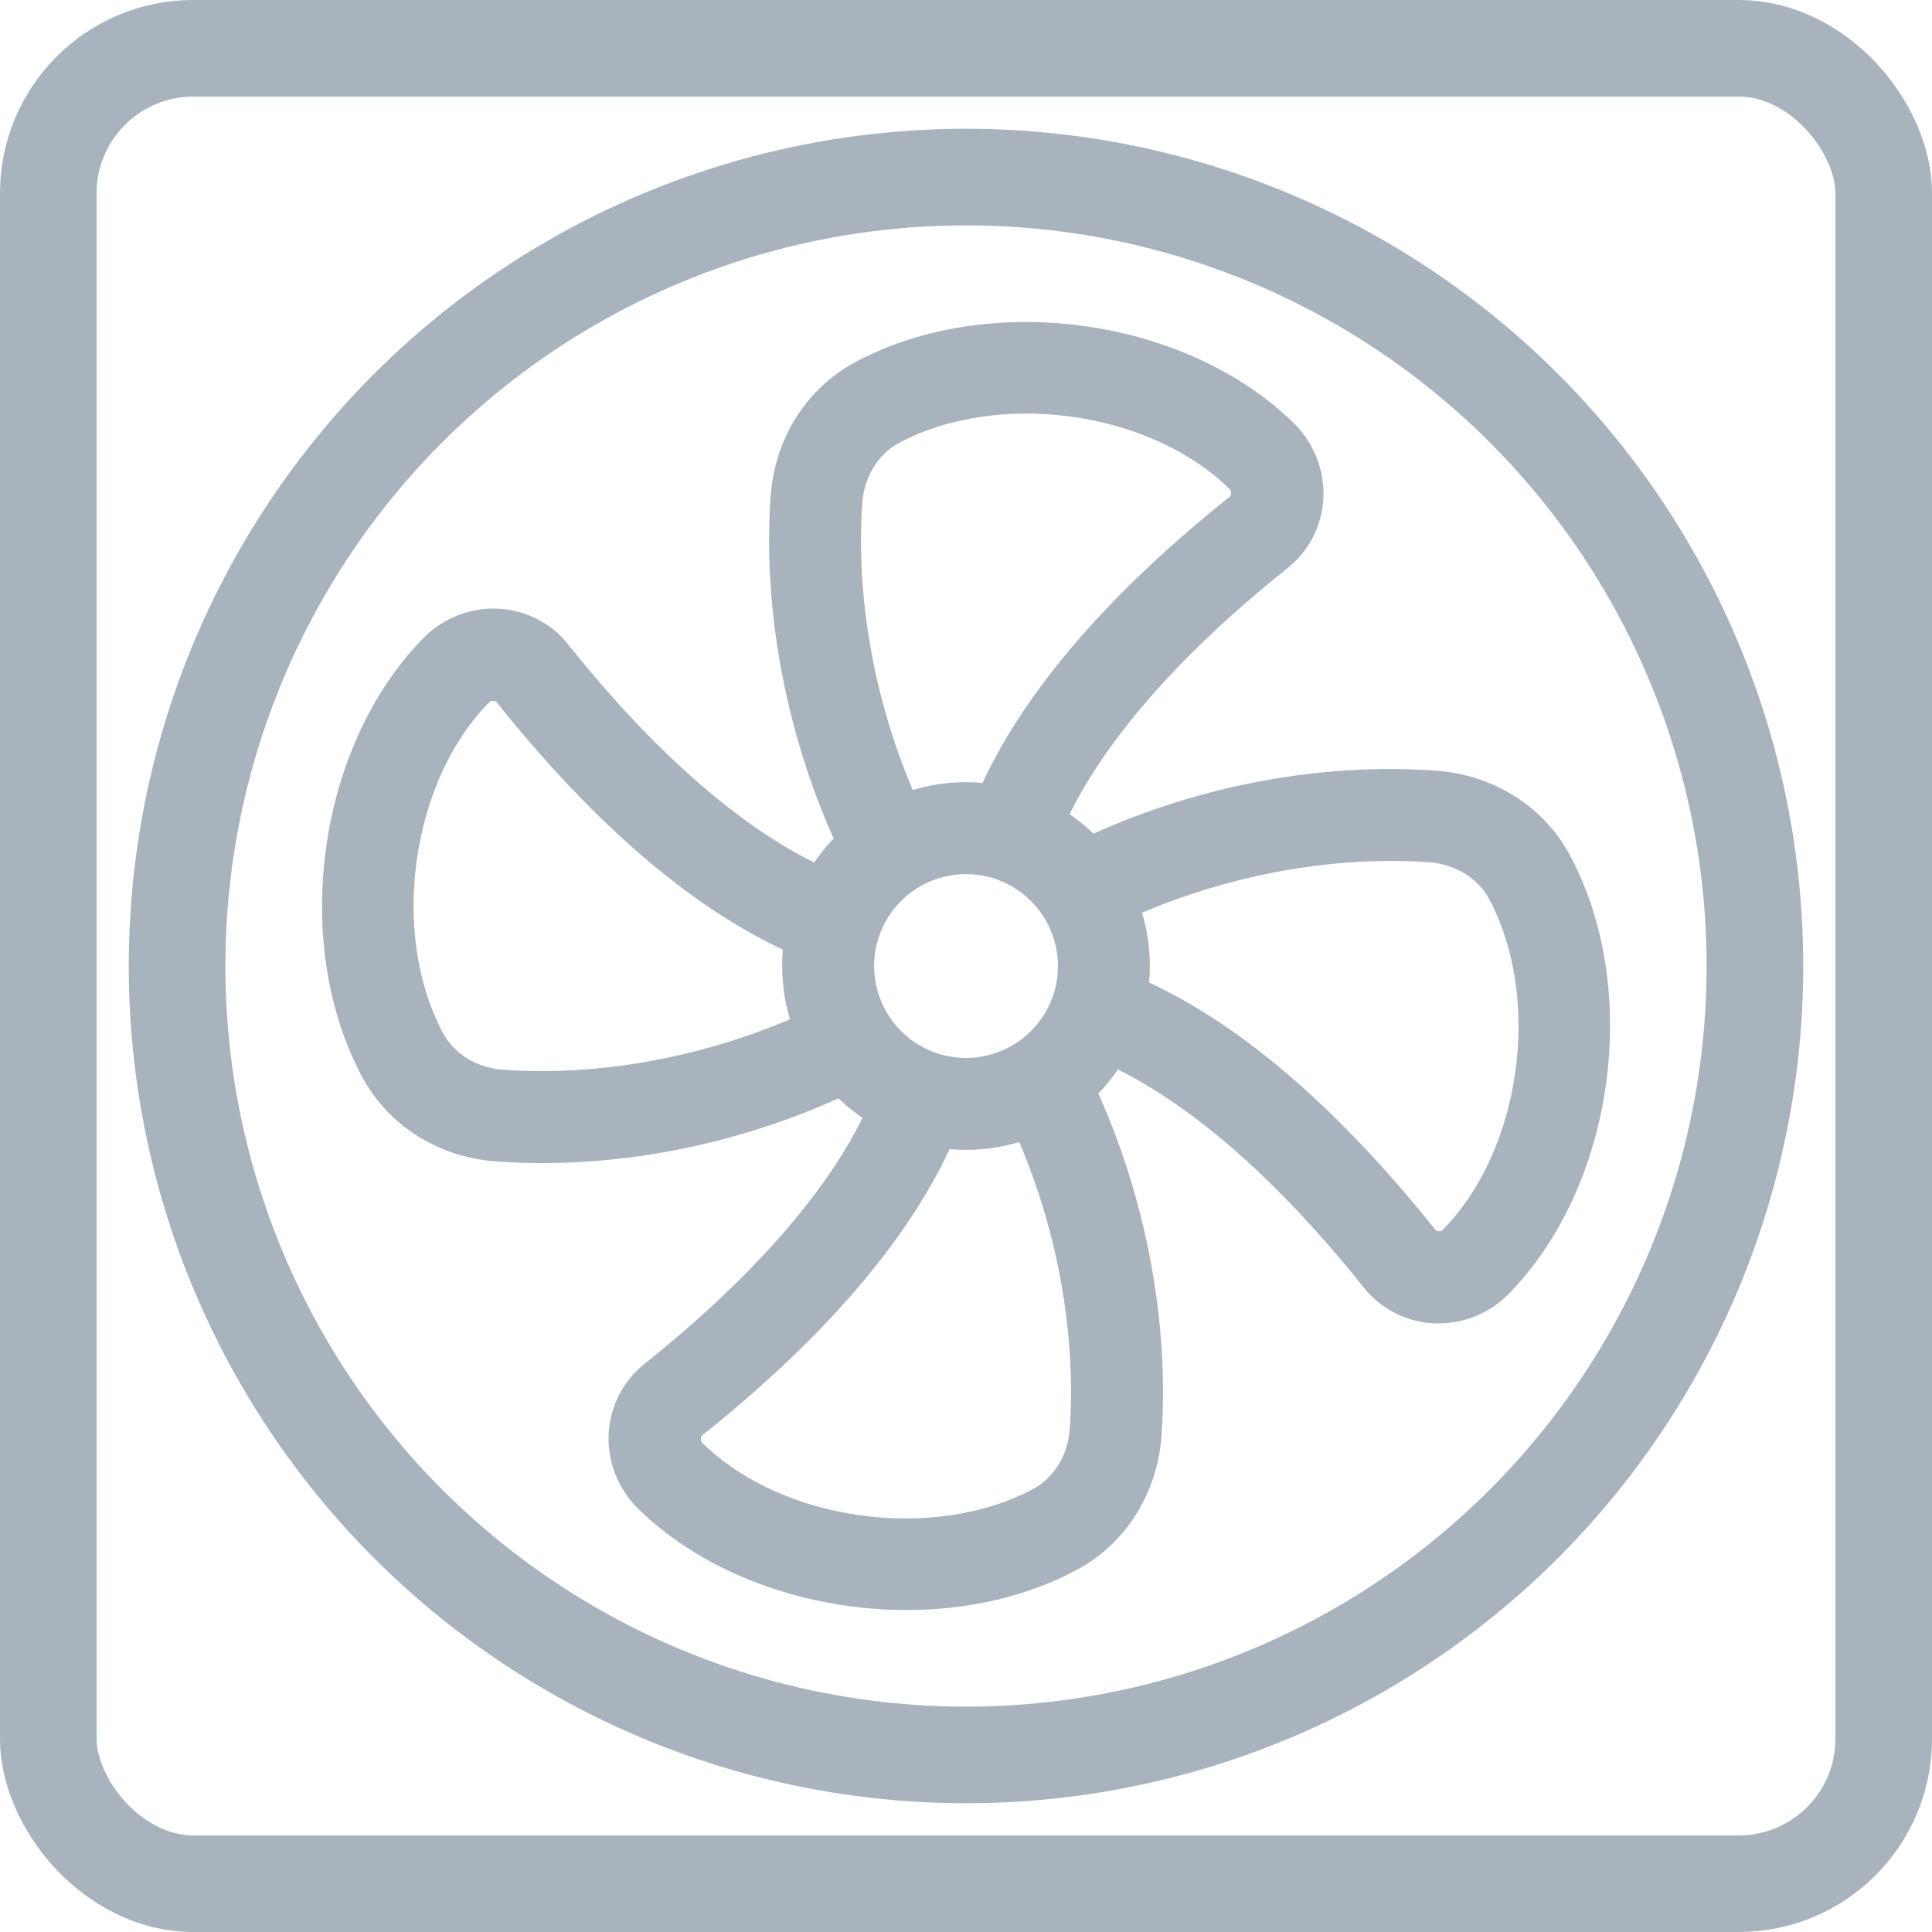 <svg width="20" height="20" viewBox="0 0 20 20" fill="none" xmlns="http://www.w3.org/2000/svg">
<rect x="0.5" y="0.5" width="19" height="19" rx="1.5" stroke="#A8B3BD"/>
<circle cx="10" cy="10" r="8.167" stroke="#A8B3BD"/>
<path fill-rule="evenodd" clip-rule="evenodd" d="M11.072 8.428C11.473 7.619 12.245 6.746 13.33 5.88C13.55 5.705 13.684 5.443 13.699 5.161C13.714 4.871 13.603 4.587 13.395 4.382C12.283 3.29 10.247 3.004 8.857 3.747C8.348 4.019 8.019 4.54 7.977 5.142C7.897 6.302 8.133 7.571 8.63 8.68C8.556 8.757 8.488 8.84 8.428 8.929C7.619 8.527 6.746 7.755 5.88 6.669C5.705 6.45 5.443 6.316 5.161 6.301C4.871 6.286 4.587 6.398 4.382 6.606C3.289 7.719 3.005 9.754 3.747 11.144C4.019 11.653 4.54 11.982 5.141 12.023C5.297 12.034 5.453 12.04 5.611 12.04C6.646 12.04 7.71 11.808 8.68 11.37C8.757 11.444 8.84 11.512 8.929 11.573C8.527 12.381 7.755 13.254 6.67 14.12C6.45 14.296 6.316 14.558 6.301 14.839C6.286 15.13 6.398 15.413 6.606 15.618C7.3 16.299 8.352 16.667 9.384 16.667C10.006 16.667 10.62 16.533 11.144 16.253C11.653 15.981 11.982 15.46 12.024 14.858C12.104 13.698 11.867 12.429 11.37 11.32C11.444 11.243 11.512 11.16 11.573 11.072C12.381 11.473 13.254 12.246 14.12 13.331C14.296 13.551 14.558 13.685 14.84 13.699C14.857 13.7 14.874 13.7 14.891 13.7C15.163 13.7 15.426 13.591 15.618 13.394C16.711 12.282 16.996 10.246 16.254 8.857C15.981 8.348 15.46 8.019 14.859 7.977C13.683 7.895 12.438 8.126 11.32 8.63C11.243 8.556 11.16 8.488 11.072 8.428ZM9.097 9.701C9.097 9.701 9.097 9.701 9.097 9.701C9.099 9.696 9.1 9.691 9.102 9.686C9.17 9.493 9.298 9.328 9.464 9.214C9.475 9.208 9.485 9.201 9.495 9.194C9.641 9.102 9.815 9.049 10 9.049C10.102 9.049 10.2 9.065 10.292 9.094C10.295 9.095 10.297 9.096 10.3 9.097C10.307 9.1 10.315 9.102 10.322 9.105C10.512 9.173 10.674 9.301 10.787 9.465C10.793 9.475 10.8 9.486 10.806 9.495C10.899 9.642 10.952 9.815 10.952 10C10.952 10.105 10.935 10.206 10.903 10.3C10.902 10.305 10.9 10.309 10.899 10.314C10.831 10.508 10.702 10.673 10.536 10.787C10.525 10.793 10.515 10.799 10.506 10.806C10.359 10.898 10.186 10.952 10 10.952C9.898 10.952 9.8 10.936 9.708 10.906C9.706 10.905 9.703 10.904 9.7 10.903C9.693 10.901 9.686 10.898 9.679 10.896C9.489 10.828 9.326 10.7 9.214 10.536C9.208 10.525 9.201 10.515 9.194 10.505C9.102 10.358 9.049 10.185 9.049 10C9.049 9.896 9.065 9.795 9.097 9.701ZM9.449 8.178C9.048 7.237 8.859 6.177 8.926 5.208C8.945 4.939 9.09 4.701 9.305 4.586C10.338 4.036 11.904 4.252 12.728 5.062C12.748 5.082 12.749 5.104 12.737 5.136C11.486 6.135 10.625 7.132 10.171 8.105C10.115 8.1 10.058 8.097 10 8.097C9.809 8.097 9.624 8.125 9.449 8.178ZM11.822 9.449C11.875 9.624 11.903 9.809 11.903 10C11.903 10.058 11.901 10.115 11.896 10.171C12.869 10.625 13.865 11.486 14.864 12.737C14.898 12.75 14.92 12.749 14.939 12.727C15.748 11.904 15.966 10.337 15.415 9.305C15.299 9.09 15.061 8.945 14.793 8.926C13.822 8.858 12.763 9.048 11.822 9.449ZM10.551 11.822C10.377 11.875 10.192 11.903 10 11.903C9.943 11.903 9.886 11.901 9.83 11.896C9.376 12.869 8.514 13.865 7.263 14.864C7.251 14.897 7.252 14.919 7.273 14.939C8.096 15.748 9.662 15.965 10.695 15.414C10.911 15.299 11.056 15.061 11.074 14.793C11.141 13.823 10.952 12.763 10.551 11.822ZM8.178 10.551C7.237 10.953 6.179 11.143 5.207 11.074C4.939 11.055 4.701 10.91 4.586 10.695C4.035 9.663 4.253 8.096 5.061 7.273C5.082 7.252 5.103 7.251 5.136 7.263C6.135 8.514 7.132 9.376 8.104 9.83C8.099 9.886 8.097 9.943 8.097 10C8.097 10.192 8.125 10.377 8.178 10.551Z" fill="#A8B3BD"/>
</svg>
